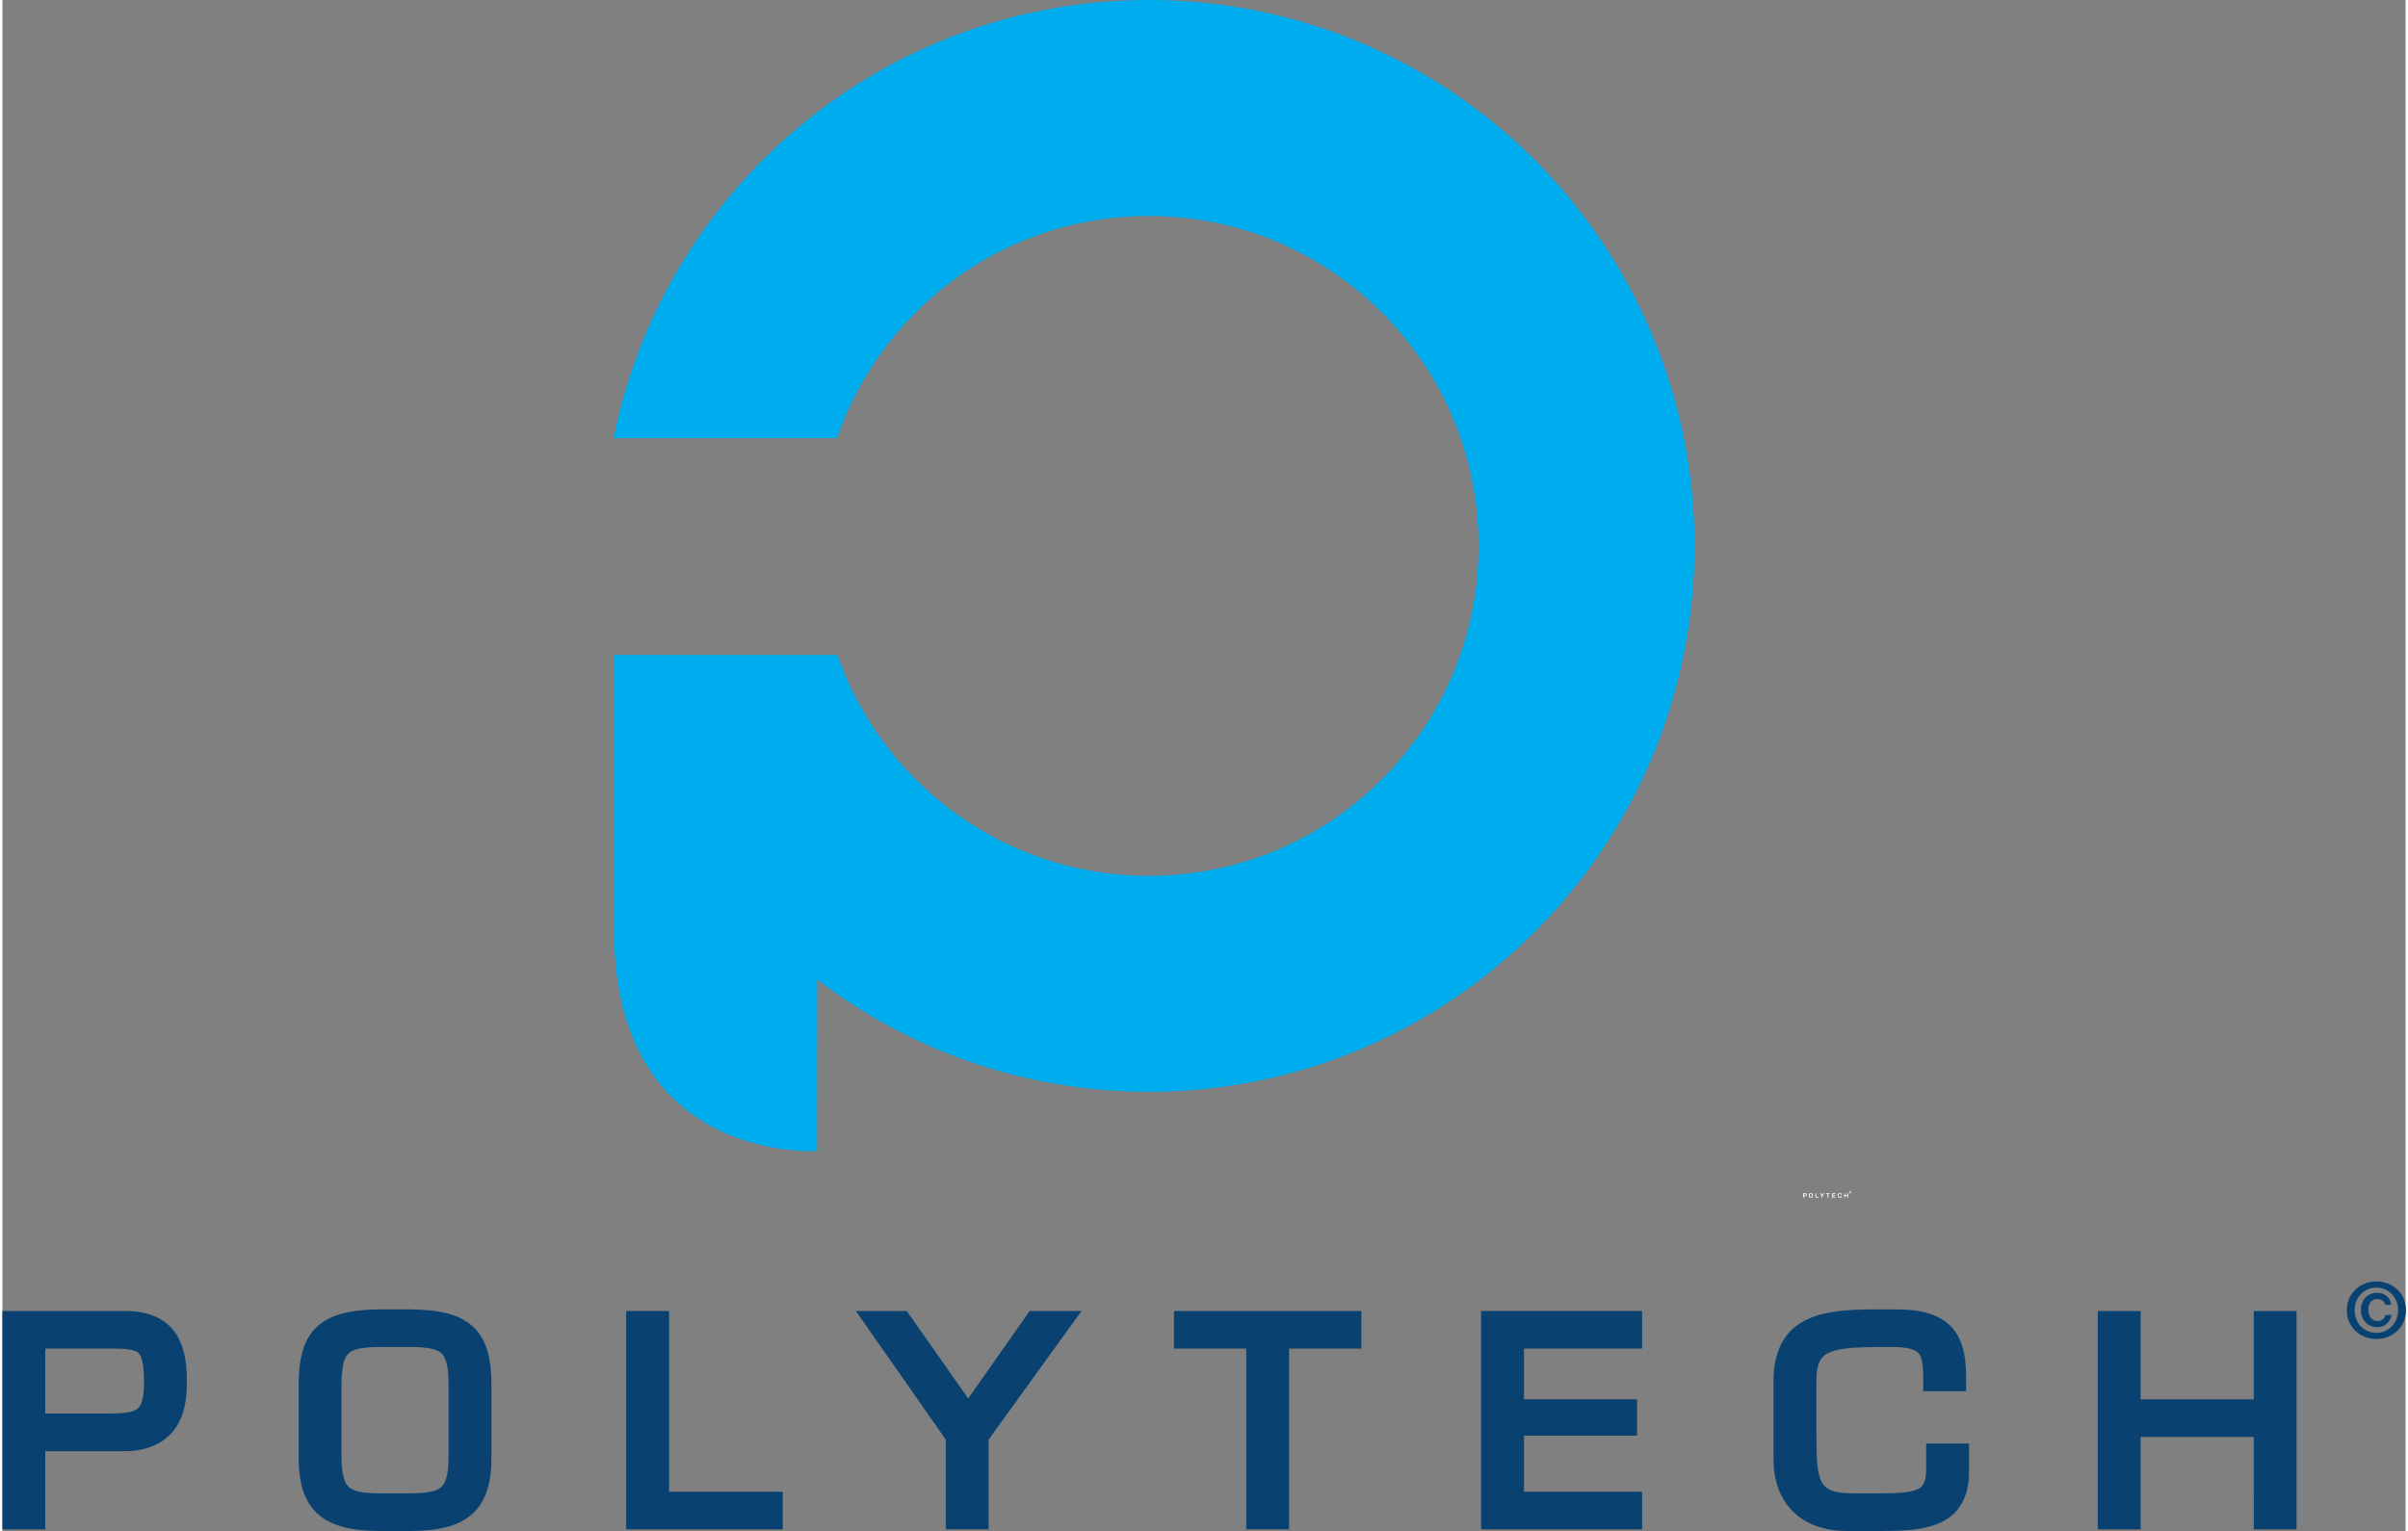 <?xml version="1.0" encoding="UTF-8"?>
<svg xmlns="http://www.w3.org/2000/svg" xmlns:xlink="http://www.w3.org/1999/xlink" width="500px" height="318px" viewBox="0 0 499 318" version="1.1">
<rect x="0" y="0" width="499" height="318" fill="#808080" stroke="none"/>
<g id="surface1">
<path style=" stroke:none;fill-rule:nonzero;fill:rgb(3.529%,25.882%,43.922%);fill-opacity:1;" d="M 0 317.66 L 0 272.301 L 25.426 272.301 C 30.238 272.266 33.77 273.852 35.781 276.668 C 37.797 279.465 38.293 283.004 38.305 286.746 C 38.293 288.641 38.336 292.148 36.664 295.41 C 35.027 298.719 31.277 301.496 25.176 301.422 L 8.898 301.422 L 8.898 317.66 Z M 8.898 293.602 L 20.945 293.602 C 23.488 293.609 25.484 293.57 26.715 293.227 C 27.949 292.832 28.355 292.531 28.879 291.344 C 29.195 290.535 29.41 289.23 29.402 287.363 C 29.445 283.434 28.891 281.598 28.305 281.086 C 27.836 280.508 26.355 280.09 23.141 280.121 L 8.898 280.121 Z M 8.898 293.602 "/>
<path style=" stroke:none;fill-rule:nonzero;fill:rgb(3.529%,25.882%,43.922%);fill-opacity:1;" d="M 84.668 271.969 C 90.586 272.035 94.84 272.887 97.766 275.594 C 100.672 278.344 101.547 282.43 101.547 287.805 L 101.547 302.66 C 101.555 307.773 100.523 311.789 97.574 314.453 C 94.629 317.086 90.375 317.988 84.652 318 L 78.406 318 C 72.68 317.988 68.43 317.086 65.477 314.453 C 62.535 311.789 61.508 307.773 61.516 302.66 L 61.516 287.805 C 61.516 282.43 62.387 278.344 65.289 275.594 C 68.215 272.887 72.469 272.035 78.406 271.965 L 84.652 271.965 M 78.406 279.785 C 74.598 279.758 72.648 280.301 71.848 281.145 C 70.988 281.914 70.391 283.844 70.406 287.805 L 70.406 302.66 C 70.41 306.645 71.164 308.27 72.094 308.996 C 73.008 309.797 75.082 310.172 78.406 310.172 L 84.633 310.172 C 87.98 310.172 90.051 309.797 90.969 308.996 C 91.895 308.27 92.648 306.645 92.648 302.66 L 92.648 287.805 C 92.672 283.844 92.062 281.914 91.211 281.145 C 90.414 280.301 88.457 279.758 84.652 279.785 L 78.406 279.785 "/>
<path style=" stroke:none;fill-rule:nonzero;fill:rgb(3.529%,25.882%,43.922%);fill-opacity:1;" d="M 129.523 317.66 L 129.523 272.301 L 138.43 272.301 L 138.43 309.844 L 162.031 309.844 L 162.031 317.66 Z M 129.523 317.66 "/>
<path style=" stroke:none;fill-rule:nonzero;fill:rgb(3.529%,25.882%,43.922%);fill-opacity:1;" d="M 195.879 317.656 L 195.879 299.008 L 177.203 272.301 L 187.777 272.301 L 200.539 290.473 L 213.305 272.301 L 224.062 272.301 L 204.777 299.02 L 204.777 317.656 Z M 195.879 317.656 "/>
<path style=" stroke:none;fill-rule:nonzero;fill:rgb(3.529%,25.882%,43.922%);fill-opacity:1;" d="M 258.266 317.656 L 258.266 280.113 L 243.258 280.113 L 243.258 272.301 L 282.176 272.301 L 282.176 280.121 L 267.168 280.113 L 267.168 317.656 Z M 258.266 317.656 "/>
<path style=" stroke:none;fill-rule:nonzero;fill:rgb(3.529%,25.882%,43.922%);fill-opacity:1;" d="M 307.039 317.66 L 307.039 272.301 L 340.465 272.301 L 340.465 280.121 L 315.941 280.121 L 315.941 290.652 L 339.422 290.652 L 339.422 298.195 L 315.941 298.195 L 315.941 309.844 L 340.465 309.844 L 340.465 317.66 Z M 307.039 317.66 "/>
<path style=" stroke:none;fill-rule:nonzero;fill:rgb(3.529%,25.882%,43.922%);fill-opacity:1;" d="M 383.055 317.996 L 383.027 317.996 C 378.477 317.996 374.594 316.688 371.875 314.043 C 369.148 311.41 367.75 307.566 367.762 303.043 L 367.762 286.91 C 367.684 280.648 370.125 276.383 374.191 274.32 C 378.176 272.246 383.227 271.988 388.922 271.969 L 393.246 271.969 C 398.293 271.969 402.02 272.934 404.516 275.426 C 406.98 277.949 407.734 281.512 407.734 285.805 L 407.734 288.961 L 398.84 288.961 L 398.84 285.969 C 398.859 283.141 398.438 281.645 397.793 281.023 C 397.227 280.363 395.762 279.777 392.504 279.789 L 389.539 279.789 C 385.512 279.781 382.531 279.965 380.578 280.496 C 378.613 281.066 377.848 281.703 377.27 282.906 C 376.887 283.742 376.652 284.992 376.66 286.746 L 376.66 298.207 C 376.652 301.746 376.738 304.492 377.203 306.305 C 377.715 308.137 378.27 308.875 379.621 309.504 C 380.562 309.914 381.992 310.176 384.039 310.172 L 390.285 310.172 C 393.371 310.184 395.59 310.012 396.941 309.598 C 398.293 309.148 398.652 308.789 399.051 307.922 C 399.297 307.316 399.457 306.352 399.457 304.992 L 399.457 299.832 L 408.355 299.832 L 408.355 305.555 C 408.438 310.719 406.285 314.375 402.805 316.07 C 399.391 317.781 395.168 317.98 390.469 317.996 L 383.055 317.996 "/>
<path style=" stroke:none;fill-rule:nonzero;fill:rgb(3.529%,25.882%,43.922%);fill-opacity:1;" d="M 467.469 317.66 L 467.465 298.473 L 443.988 298.473 L 443.988 317.66 L 435.09 317.66 L 435.09 272.301 L 443.992 272.301 L 443.988 290.652 L 467.465 290.652 L 467.465 272.301 L 476.363 272.301 L 476.363 317.66 Z M 467.469 317.66 "/>
<path style=" stroke:none;fill-rule:nonzero;fill:rgb(3.529%,25.882%,43.922%);fill-opacity:1;" d="M 492.938 266.164 C 496.18 266.164 499.074 268.504 499.074 272.145 C 499.074 275.781 496.18 278.125 492.938 278.125 C 489.691 278.125 486.797 275.781 486.797 272.145 C 486.797 268.504 489.691 266.164 492.938 266.164 M 492.938 276.848 C 495.414 276.848 497.441 274.863 497.441 272.145 C 497.441 269.41 495.414 267.441 492.938 267.441 C 490.43 267.441 488.426 269.41 488.426 272.145 C 488.426 274.863 490.43 276.848 492.938 276.848 M 496.066 273.137 C 495.812 274.738 494.586 275.668 493.156 275.668 C 491.086 275.668 489.719 274.117 489.719 272.117 C 489.719 270.051 491.004 268.531 493.129 268.531 C 494.598 268.531 495.801 269.398 496.023 271.012 L 494.773 271.012 C 494.613 270.258 493.961 269.812 493.129 269.812 C 491.914 269.812 491.262 270.77 491.262 272.086 C 491.262 273.328 491.992 274.387 493.156 274.387 C 494.039 274.387 494.68 273.906 494.773 273.137 Z M 496.066 273.137 "/>
<path style=" stroke:none;fill-rule:nonzero;fill:rgb(0%,67.843%,93.725%);fill-opacity:1;" d="M 238.02 0 C 183.078 0.012 137.297 39.105 126.906 91.012 L 173.281 91.012 C 176.695 81.105 182.309 72.238 189.59 64.934 C 202.059 52.496 219.039 44.875 238.02 44.863 C 257.004 44.875 273.984 52.496 286.445 64.934 C 298.879 77.402 306.5 94.398 306.512 113.387 C 306.5 132.383 298.879 149.371 286.445 161.848 C 273.984 174.281 257.004 181.906 238.02 181.914 C 219.039 181.906 202.059 174.281 189.59 161.848 C 182.375 154.605 176.797 145.832 173.371 136.043 L 127.008 136.031 L 127.008 193.211 C 127.008 241.945 169.156 239.07 169.156 239.07 L 169.184 203.453 C 188.262 218.082 212.121 226.777 238.02 226.781 C 300.617 226.766 351.34 176.02 351.352 113.387 C 351.34 50.754 300.617 0.012 238.02 0 "/>
<path style=" stroke:none;fill-rule:nonzero;fill:rgb(100%,100%,100%);fill-opacity:1;" d="M 383.699 247.41 C 383.82 247.41 383.926 247.496 383.926 247.633 C 383.926 247.766 383.82 247.852 383.699 247.852 C 383.578 247.852 383.473 247.766 383.473 247.633 C 383.473 247.496 383.578 247.41 383.699 247.41 M 383.699 247.805 C 383.789 247.805 383.863 247.73 383.863 247.633 C 383.863 247.531 383.789 247.457 383.699 247.457 C 383.605 247.457 383.531 247.531 383.531 247.633 C 383.531 247.73 383.605 247.805 383.699 247.805 M 383.812 247.668 C 383.805 247.727 383.758 247.762 383.707 247.762 C 383.629 247.762 383.582 247.703 383.582 247.629 C 383.582 247.555 383.629 247.5 383.707 247.5 C 383.762 247.5 383.805 247.531 383.812 247.59 L 383.766 247.59 L 383.707 247.547 C 383.66 247.547 383.637 247.582 383.637 247.629 C 383.637 247.676 383.664 247.715 383.707 247.715 L 383.766 247.668 Z M 383.812 247.668 "/>
<path style=" stroke:none;fill-rule:nonzero;fill:rgb(100%,100%,100%);fill-opacity:1;" d="M 373.906 248.742 L 373.906 247.855 L 374.406 247.855 C 374.5 247.852 374.566 247.883 374.609 247.941 C 374.648 247.996 374.656 248.062 374.656 248.137 C 374.656 248.176 374.656 248.242 374.625 248.309 C 374.594 248.371 374.52 248.426 374.398 248.426 L 374.082 248.426 L 374.082 248.742 Z M 374.082 248.273 L 374.316 248.273 C 374.367 248.273 374.406 248.27 374.43 248.262 L 374.473 248.227 C 374.477 248.211 374.484 248.188 374.484 248.148 C 374.484 248.074 374.473 248.035 374.461 248.027 C 374.453 248.016 374.422 248.008 374.359 248.008 L 374.082 248.008 Z M 374.082 248.273 "/>
<path style=" stroke:none;fill-rule:nonzero;fill:rgb(100%,100%,100%);fill-opacity:1;" d="M 375.566 247.848 C 375.684 247.848 375.766 247.867 375.824 247.918 C 375.879 247.973 375.898 248.055 375.898 248.156 L 375.898 248.449 C 375.898 248.551 375.879 248.629 375.82 248.68 C 375.762 248.734 375.68 248.75 375.566 248.75 L 375.445 248.75 C 375.332 248.75 375.25 248.734 375.191 248.68 C 375.133 248.629 375.113 248.551 375.113 248.449 L 375.113 248.156 C 375.113 248.055 375.129 247.973 375.188 247.918 C 375.246 247.867 375.328 247.848 375.445 247.848 L 375.566 247.848 M 375.445 248 C 375.371 248 375.332 248.012 375.316 248.027 C 375.297 248.043 375.285 248.082 375.285 248.156 L 375.285 248.449 C 375.285 248.527 375.301 248.559 375.32 248.574 C 375.34 248.59 375.379 248.598 375.445 248.598 L 375.566 248.598 C 375.633 248.598 375.672 248.59 375.691 248.574 C 375.711 248.559 375.723 248.527 375.723 248.449 L 375.723 248.156 C 375.723 248.082 375.711 248.043 375.695 248.027 C 375.68 248.012 375.641 248 375.566 248 L 375.445 248 "/>
<path style=" stroke:none;fill-rule:nonzero;fill:rgb(100%,100%,100%);fill-opacity:1;" d="M 376.445 248.742 L 376.445 247.855 L 376.621 247.855 L 376.621 248.59 L 377.086 248.59 L 377.086 248.742 Z M 376.445 248.742 "/>
<path style=" stroke:none;fill-rule:nonzero;fill:rgb(100%,100%,100%);fill-opacity:1;" d="M 377.75 248.742 L 377.75 248.375 L 377.383 247.855 L 377.59 247.855 L 377.84 248.211 L 378.09 247.855 L 378.301 247.855 L 377.922 248.379 L 377.922 248.742 Z M 377.75 248.742 "/>
<path style=" stroke:none;fill-rule:nonzero;fill:rgb(100%,100%,100%);fill-opacity:1;" d="M 378.973 248.742 L 378.973 248.008 L 378.676 248.008 L 378.676 247.855 L 379.441 247.855 L 379.441 248.008 L 379.145 248.008 L 379.145 248.742 Z M 378.973 248.742 "/>
<path style=" stroke:none;fill-rule:nonzero;fill:rgb(100%,100%,100%);fill-opacity:1;" d="M 379.93 248.742 L 379.93 247.855 L 380.582 247.855 L 380.582 248.008 L 380.102 248.008 L 380.102 248.215 L 380.562 248.215 L 380.562 248.359 L 380.102 248.359 L 380.102 248.59 L 380.582 248.59 L 380.582 248.742 Z M 379.93 248.742 "/>
<path style=" stroke:none;fill-rule:nonzero;fill:rgb(100%,100%,100%);fill-opacity:1;" d="M 381.418 248.75 C 381.328 248.75 381.254 248.723 381.199 248.672 C 381.148 248.621 381.117 248.547 381.117 248.457 L 381.117 248.141 C 381.117 248.016 381.164 247.934 381.246 247.895 C 381.324 247.852 381.422 247.848 381.535 247.848 L 381.621 247.848 C 381.719 247.848 381.793 247.867 381.84 247.914 C 381.891 247.965 381.902 248.035 381.902 248.117 L 381.902 248.18 L 381.73 248.18 L 381.73 248.121 C 381.73 248.066 381.719 248.039 381.707 248.023 C 381.695 248.012 381.668 248 381.605 248 L 381.547 248 C 381.469 248 381.41 248.004 381.371 248.016 C 381.332 248.027 381.316 248.039 381.305 248.062 L 381.293 248.137 L 381.293 248.363 C 381.293 248.43 381.297 248.484 381.305 248.52 L 381.352 248.586 C 381.371 248.59 381.398 248.598 381.438 248.598 L 381.562 248.598 C 381.621 248.598 381.664 248.594 381.691 248.586 L 381.734 248.555 L 381.742 248.496 L 381.742 248.395 L 381.914 248.395 L 381.914 248.508 C 381.918 248.605 381.875 248.68 381.809 248.711 C 381.738 248.746 381.656 248.75 381.562 248.75 L 381.418 248.75 "/>
<path style=" stroke:none;fill-rule:nonzero;fill:rgb(100%,100%,100%);fill-opacity:1;" d="M 383.074 248.742 L 383.074 248.367 L 382.613 248.367 L 382.613 248.742 L 382.438 248.742 L 382.438 247.855 L 382.613 247.855 L 382.613 248.215 L 383.074 248.215 L 383.074 247.855 L 383.25 247.855 L 383.25 248.742 Z M 383.074 248.742 "/>
</g>
</svg>
